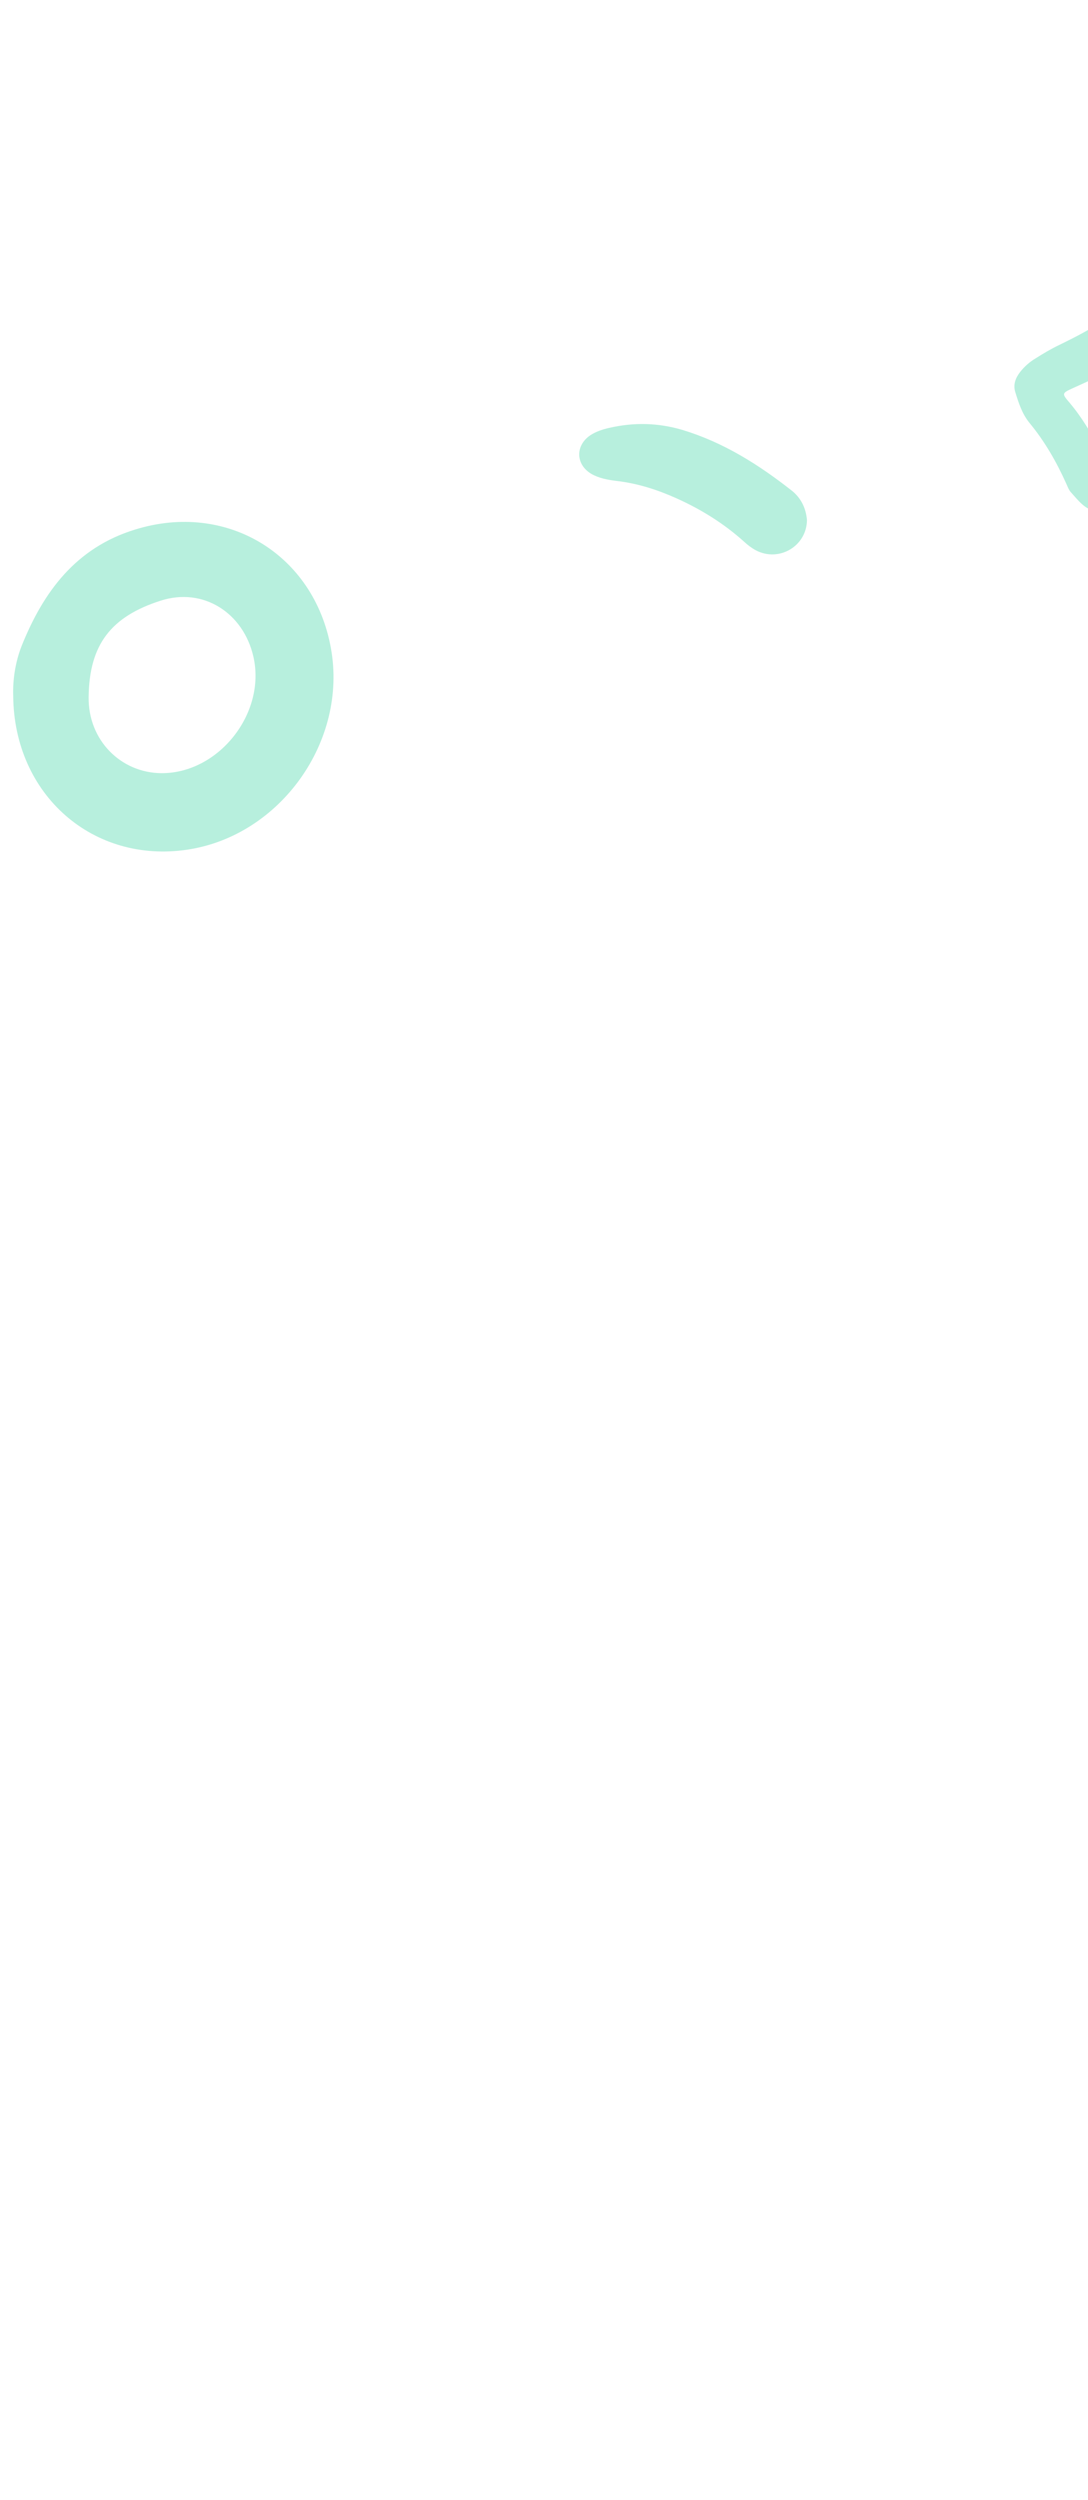 <svg width="390" height="896" viewBox="0 0 414 896" fill="none" xmlns="http://www.w3.org/2000/svg">
<g clip-path="url(#clip0_504_4290)">
<path fill-rule="evenodd" clip-rule="evenodd" d="M408.637 161.018C411.191 163.926 413.756 166.847 418.139 167.094C420.357 167.027 422.257 166.073 424.259 165.068C424.38 165.007 424.502 164.946 424.625 164.885C433.32 160.181 442.229 155.762 451.28 151.842C455.272 150.132 458.978 147.708 462.47 145.214C467.388 141.65 468.243 137.944 465.321 132.599C459.904 122.55 454.416 112.501 448.928 102.451C448.159 101.054 447.435 99.635 446.71 98.215C445.624 96.085 444.538 93.956 443.298 91.903C440.661 87.413 436.67 86.059 431.681 87.627C428.117 88.767 424.981 90.549 422.059 92.758C416.144 97.177 409.658 100.456 403.101 103.663C399.965 105.16 396.972 106.941 394.05 108.794C391.769 110.149 389.845 111.859 388.206 113.926C386.424 116.207 385.426 118.772 386.352 121.694C387.635 125.828 388.918 129.891 391.769 133.383C397.542 140.367 402.032 148.207 405.738 156.475C405.854 156.723 405.966 156.983 406.079 157.246C406.455 158.116 406.847 159.025 407.449 159.682C407.849 160.12 408.243 160.569 408.637 161.018ZM419.196 144.966C419.676 146.046 420.183 147.187 421.417 148.207C429.186 143.575 437.453 139.583 446.006 136.448C447.859 135.806 447.645 134.594 446.79 133.169L446.79 133.169C442.229 125.187 437.667 117.204 433.248 109.151C432.037 106.87 430.897 107.155 429.257 108.509C423.251 113.355 416.265 116.501 409.3 119.638C408.992 119.777 408.683 119.916 408.375 120.055C404.027 122.051 403.956 122.122 406.949 125.614C411.653 131.173 415.359 137.445 418.709 143.931C418.885 144.265 419.039 144.612 419.196 144.966Z" fill="#B7EFDD"/>
<path d="M307.057 170.279C306.992 180.199 296.447 186.451 287.627 181.822C285.979 180.936 284.431 179.758 283.077 178.485C275.439 171.626 266.915 166.318 257.509 162.074C250.042 158.718 242.568 156.335 234.502 155.406C231.198 154.995 227.895 154.39 224.988 152.717C219.078 149.177 218.833 142.076 224.501 138.125C226.65 136.68 229.184 135.822 231.717 135.255C241.068 133.079 250.307 133.238 259.723 136.023C275.447 140.795 288.91 149.345 301.586 159.349C305.068 162.29 306.696 166.094 307.057 170.279Z" fill="#B7EFDD"/>
<path fill-rule="evenodd" clip-rule="evenodd" d="M8.227 218.209C5.727 224.609 4.827 231.409 5.027 237.209C5.327 274.909 35.427 301.109 71.327 295.709C106.627 290.409 132.327 254.509 125.927 219.109C119.527 183.309 86.227 163.109 51.427 173.909C28.927 180.809 16.527 197.509 8.227 218.209ZM33.727 237.709C33.527 254.109 46.027 266.509 61.427 266.609C83.227 266.709 101.327 243.809 96.427 222.309C92.627 205.609 77.327 195.709 61.027 201.009C42.427 207.009 33.927 217.509 33.727 237.709Z" fill="#B7EFDD"/>
</g>
<defs>
<clipPath id="clip0_504_4290">
<rect width="414" height="896" fill="white"/>
</clipPath>
</defs>
</svg>
